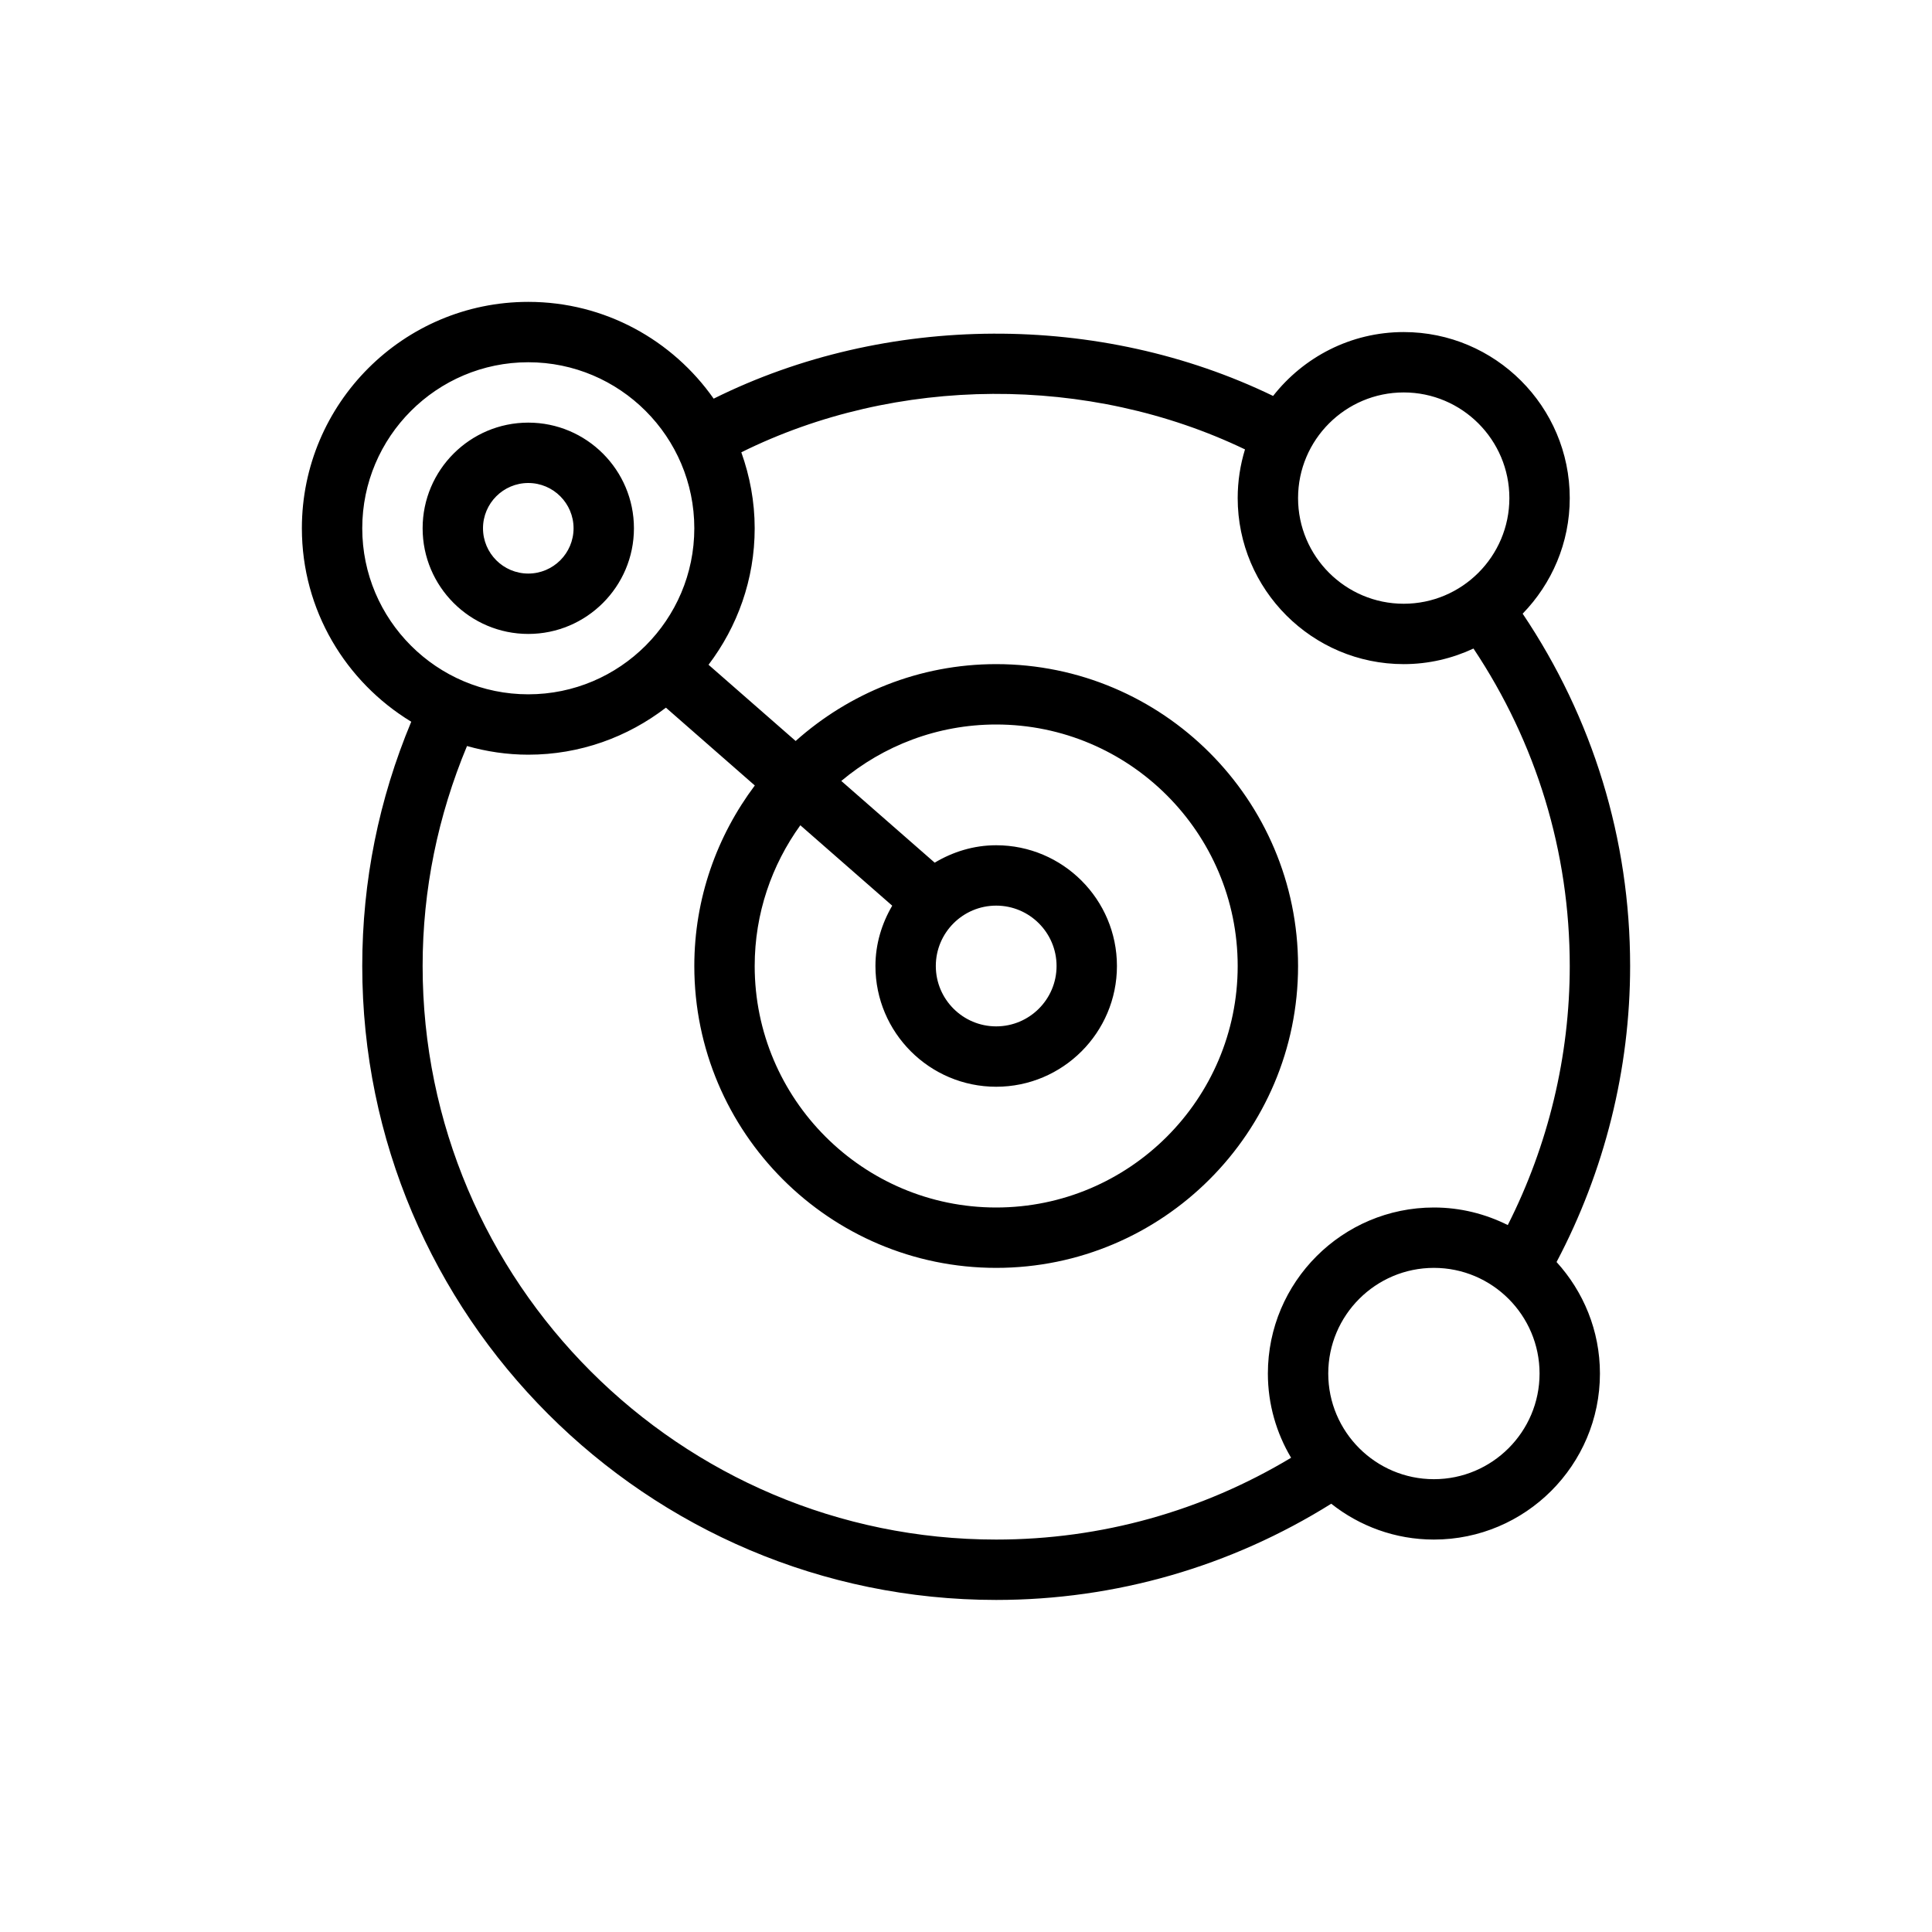 <?xml version="1.0" encoding="UTF-8"?>
<svg xmlns="http://www.w3.org/2000/svg" xmlns:xlink="http://www.w3.org/1999/xlink" width="64px" height="64px" viewBox="0 0 64 64" version="1.1">
  <title>Icon-Architecture/48/Arch_CN-Lyra_48</title>
  <defs/>
  <g id="Icon-Architecture/48/Arch_CN-Lyra_48" stroke="none" stroke-width="1" fill="none" fill-rule="evenodd">
    <g id="Icon-Service/48/CN-Lyra_48" transform="translate(8, 8)" fill="#000000">
      <path d="M8,9.5 C8,8.673 8.673,8 9.5,8 C10.327,8 11,8.673 11,9.5 C11,10.327 10.327,11 9.5,11 C8.673,11 8,10.327 8,9.5 L8,9.5 Z M13,9.5 C13,7.57 11.43,6 9.5,6 C7.57,6 6,7.57 6,9.5 C6,11.43 7.57,13 9.5,13 C11.43,13 13,11.43 13,9.5 L13,9.5 Z M39.5,41 C37.57,41 36,39.43 36,37.5 C36,35.57 37.57,34 39.5,34 C41.43,34 43,35.57 43,37.5 C43,39.43 41.43,41 39.5,41 L39.5,41 Z M25,22 C26.103,22 27,22.897 27,24 C27,25.103 26.103,26 25,26 C23.897,26 23,25.103 23,24 C23,22.897 23.897,22 25,22 L25,22 Z M21.556,22.002 C21.211,22.592 21,23.269 21,24 C21,26.206 22.794,28 25,28 C27.206,28 29,26.206 29,24 C29,21.794 27.206,20 25,20 C24.253,20 23.562,20.219 22.963,20.577 L19.869,17.87 C21.26,16.705 23.049,16 25,16 C29.411,16 33,19.589 33,24 C33,28.411 29.411,32 25,32 C20.589,32 17,28.411 17,24 C17,22.26 17.564,20.653 18.512,19.338 L21.556,22.002 Z M6,24 C6,21.469 6.508,19.024 7.47,16.713 C8.116,16.896 8.796,17 9.5,17 C11.216,17 12.794,16.415 14.059,15.442 L17.004,18.02 C15.752,19.69 15,21.756 15,24 C15,29.514 19.486,34 25,34 C30.514,34 35,29.514 35,24 C35,18.486 30.514,14 25,14 C22.449,14 20.125,14.968 18.357,16.546 L15.471,14.021 C16.426,12.762 17,11.199 17,9.5 C17,8.616 16.838,7.771 16.557,6.983 C21.699,4.435 28.068,4.403 33.242,6.887 C33.086,7.397 33,7.938 33,8.5 C33,11.533 35.468,14 38.5,14 C39.326,14 40.106,13.812 40.811,13.484 C42.891,16.603 44,20.217 44,24 C44,26.988 43.287,29.935 41.947,32.582 C41.209,32.213 40.38,32 39.5,32 C36.468,32 34,34.467 34,37.5 C34,38.519 34.283,39.471 34.769,40.29 C31.822,42.061 28.472,43 25,43 C14.523,43 6,34.477 6,24 L6,24 Z M4,9.5 C4,6.467 6.468,4 9.5,4 C12.532,4 15,6.467 15,9.5 C15,12.533 12.532,15 9.5,15 C6.468,15 4,12.533 4,9.5 L4,9.5 Z M38.5,5 C40.43,5 42,6.57 42,8.5 C42,10.43 40.43,12 38.5,12 C36.57,12 35,10.43 35,8.5 C35,6.57 36.57,5 38.5,5 L38.5,5 Z M46,24 C46,19.799 44.763,15.787 42.44,12.329 C43.403,11.337 44,9.988 44,8.5 C44,5.467 41.532,3 38.5,3 C36.744,3 35.181,3.831 34.173,5.116 C28.432,2.336 21.353,2.365 15.641,5.206 C14.282,3.271 12.039,2 9.5,2 C5.364,2 2,5.364 2,9.5 C2,12.216 3.456,14.592 5.623,15.908 C4.551,18.474 4,21.191 4,24 C4,35.58 13.421,45 25,45 C28.956,45 32.77,43.893 36.099,41.813 C37.035,42.554 38.216,43 39.5,43 C42.532,43 45,40.533 45,37.5 C45,36.077 44.452,34.783 43.563,33.806 C45.152,30.798 46,27.423 46,24 L46,24 Z" id="Fill-3"/>
    </g>
  </g>
</svg>
